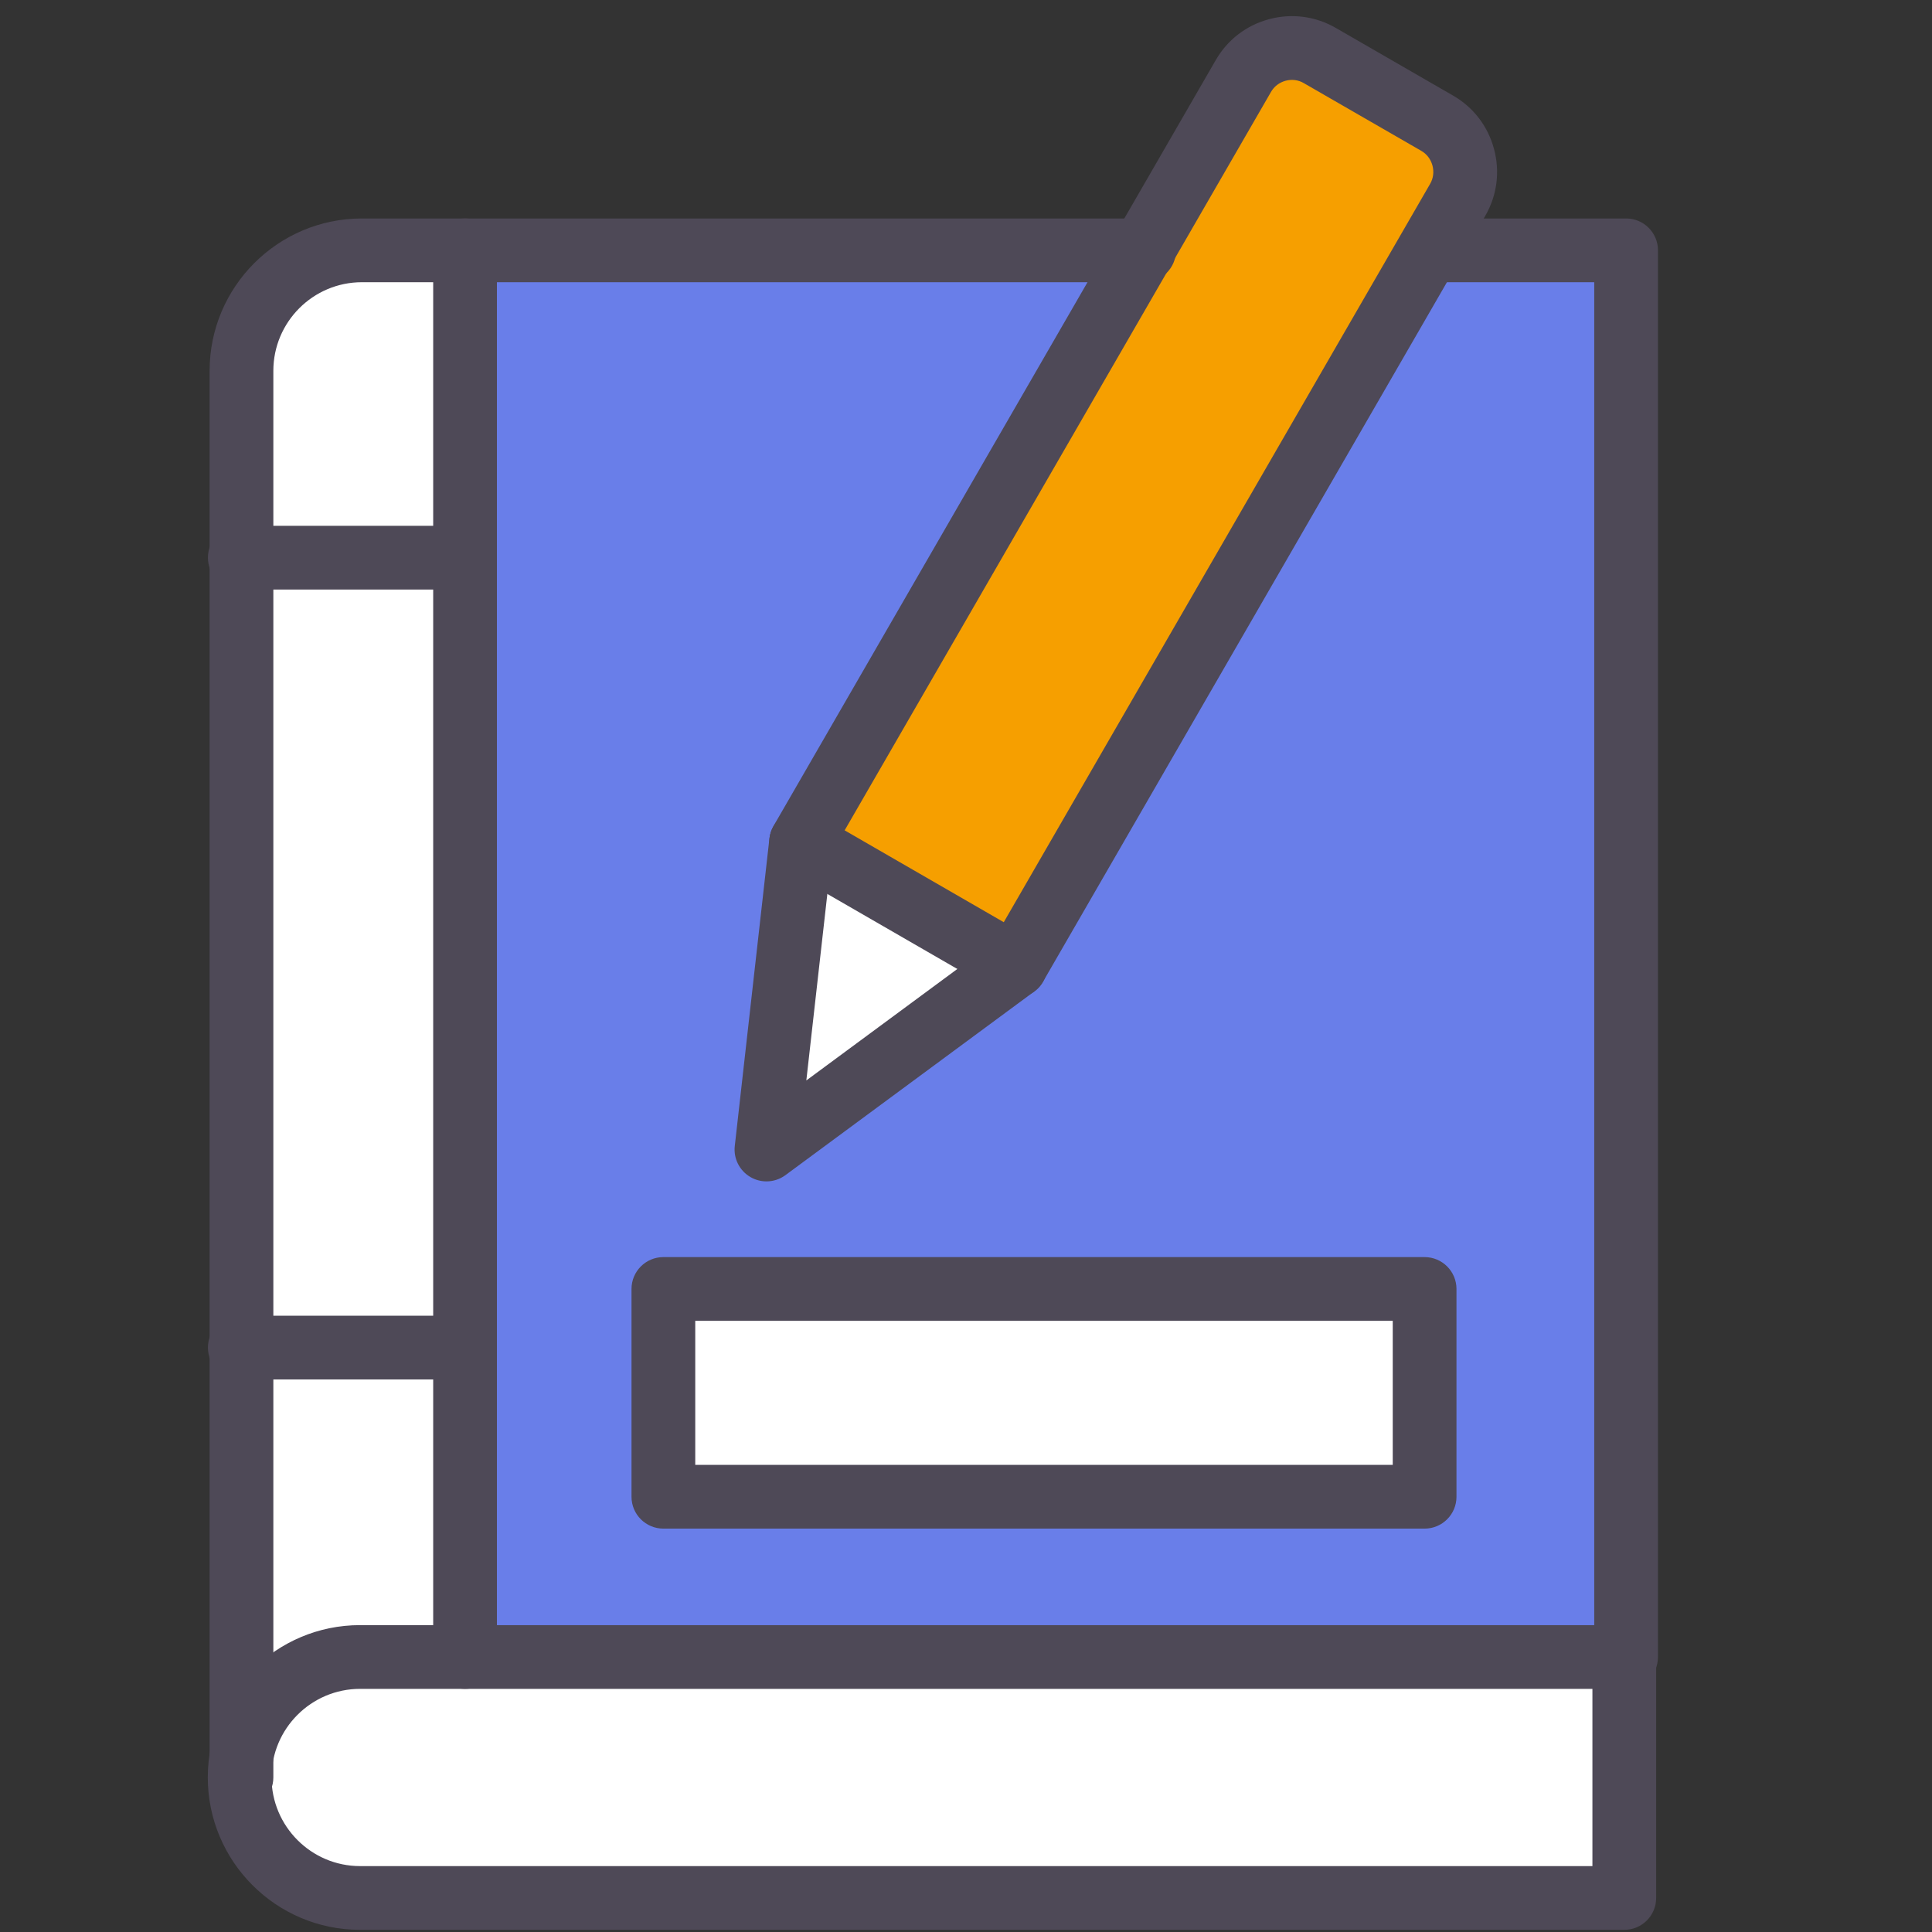 <?xml version="1.0" encoding="UTF-8" standalone="no"?>
<!-- Created with Inkscape (http://www.inkscape.org/) -->

<svg
   width="64"
   height="64"
   viewBox="0 0 16.933 16.933"
   version="1.1"
   id="svg1"
   xmlns="http://www.w3.org/2000/svg"
   xmlns:svg="http://www.w3.org/2000/svg">
  <rect x="0" y="0" width="16.933" height="16.933" fill="#333333" stroke="none"/>
  <defs
     id="defs1">
    <clipPath
       clipPathUnits="userSpaceOnUse"
       id="clipPath2">
      <path
         d="M 0,64 H 64 V 0 H 0 Z"
         transform="translate(-43.865,-60.342)"
         id="path2" />
    </clipPath>
    <clipPath
       clipPathUnits="userSpaceOnUse"
       id="clipPath4">
      <path
         d="M 0,64 H 64 V 0 H 0 Z"
         transform="translate(-4.907,-3.423)"
         id="path4" />
    </clipPath>
    <clipPath
       clipPathUnits="userSpaceOnUse"
       id="clipPath6">
      <path
         d="M 0,64 H 64 V 0 H 0 Z"
         transform="translate(-10.962,-61.842)"
         id="path6" />
    </clipPath>
    <clipPath
       clipPathUnits="userSpaceOnUse"
       id="clipPath8">
      <path
         d="M 0,64 H 64 V 0 H 0 Z"
         transform="translate(-1.78,-9.045)"
         id="path8" />
    </clipPath>
    <clipPath
       clipPathUnits="userSpaceOnUse"
       id="clipPath10">
      <path
         d="M 0,64 H 64 V 0 H 0 Z"
         transform="translate(-43.865,-13.269)"
         id="path10" />
    </clipPath>
    <clipPath
       clipPathUnits="userSpaceOnUse"
       id="clipPath12">
      <path
         d="M 0,64 H 64 V 0 H 0 Z"
         transform="translate(-4.875,-3.435)"
         id="path12" />
    </clipPath>
    <clipPath
       clipPathUnits="userSpaceOnUse"
       id="clipPath14">
      <path
         d="M 0,64 H 64 V 0 H 0 Z"
         transform="translate(-39.01,-45.1)"
         id="path14" />
    </clipPath>
    <clipPath
       clipPathUnits="userSpaceOnUse"
       id="clipPath16">
      <path
         d="M 0,64 H 64 V 0 H 0 Z"
         transform="translate(-39.01,-44.335)"
         id="path16" />
    </clipPath>
    <clipPath
       clipPathUnits="userSpaceOnUse"
       id="clipPath18">
      <path
         d="M 0,64 H 64 V 0 H 0 Z"
         transform="translate(-39.01,-41.651)"
         id="path18" />
    </clipPath>
    <clipPath
       clipPathUnits="userSpaceOnUse"
       id="clipPath20">
      <path
         d="M 0,64 H 64 V 0 H 0 Z"
         transform="translate(-39.01,-40.882)"
         id="path20" />
    </clipPath>
    <clipPath
       clipPathUnits="userSpaceOnUse"
       id="clipPath22">
      <path
         d="M 0,64 H 64 V 0 H 0 Z"
         transform="translate(-46.731,-23.681)"
         id="path22" />
    </clipPath>
    <clipPath
       clipPathUnits="userSpaceOnUse"
       id="clipPath24">
      <path
         d="M 0,64 H 64 V 0 H 0 Z"
         transform="translate(-47.814,-23.681)"
         id="path24" />
    </clipPath>
    <clipPath
       clipPathUnits="userSpaceOnUse"
       id="clipPath26">
      <path
         d="M 0,64 H 64 V 0 H 0 Z"
         transform="translate(-52.128,-22.574)"
         id="path26" />
    </clipPath>
    <clipPath
       clipPathUnits="userSpaceOnUse"
       id="clipPath28">
      <path
         d="M 0,64 H 64 V 0 H 0 Z"
         transform="translate(-52.669,-22.033)"
         id="path28" />
    </clipPath>
    <clipPath
       clipPathUnits="userSpaceOnUse"
       id="clipPath30">
      <path
         d="M 0,64 H 64 V 0 H 0 Z"
         transform="translate(-43.865,-7.498)"
         id="path30" />
    </clipPath>
    <clipPath
       clipPathUnits="userSpaceOnUse"
       id="clipPath32">
      <path
         d="M 0,64 H 64 V 0 H 0 Z"
         transform="translate(-15.145,-61.842)"
         id="path32" />
    </clipPath>
    <clipPath
       clipPathUnits="userSpaceOnUse"
       id="clipPath34">
      <path
         d="M 0,64 H 64 V 0 H 0 Z"
         transform="translate(-19.535,-54.26)"
         id="path34" />
    </clipPath>
    <clipPath
       clipPathUnits="userSpaceOnUse"
       id="clipPath232">
      <path
         d="M 0,64 H 64 V 0 H 0 Z"
         transform="translate(-52.877,-36.942)"
         id="path232" />
    </clipPath>
    <clipPath
       clipPathUnits="userSpaceOnUse"
       id="clipPath234">
      <path
         d="M 0,64 H 64 V 0 H 0 Z"
         transform="translate(-52.877,-46.162)"
         id="path234" />
    </clipPath>
    <clipPath
       clipPathUnits="userSpaceOnUse"
       id="clipPath236">
      <path
         d="M 0,64 H 64 V 0 H 0 Z"
         transform="translate(-7.957,-51.571)"
         id="path236" />
    </clipPath>
    <clipPath
       clipPathUnits="userSpaceOnUse"
       id="clipPath238">
      <path
         d="M 0,64 H 64 V 0 H 0 Z"
         transform="translate(-52.877,-35.95)"
         id="path238" />
    </clipPath>
    <clipPath
       clipPathUnits="userSpaceOnUse"
       id="clipPath240">
      <path
         d="M 0,64 H 64 V 0 H 0 Z"
         transform="translate(-12.787,-50.232)"
         id="path240" />
    </clipPath>
    <clipPath
       clipPathUnits="userSpaceOnUse"
       id="clipPath242">
      <path
         d="M 0,64 H 64 V 0 H 0 Z"
         transform="translate(-10.238,-56.523)"
         id="path242" />
    </clipPath>
    <clipPath
       clipPathUnits="userSpaceOnUse"
       id="clipPath244">
      <path
         d="M 0,64 H 64 V 0 H 0 Z"
         transform="translate(-23.984,-50.232)"
         id="path244" />
    </clipPath>
    <clipPath
       clipPathUnits="userSpaceOnUse"
       id="clipPath246">
      <path
         d="M 0,64 H 64 V 0 H 0 Z"
         transform="translate(-21.435,-56.523)"
         id="path246" />
    </clipPath>
    <clipPath
       clipPathUnits="userSpaceOnUse"
       id="clipPath248">
      <path
         d="M 0,64 H 64 V 0 H 0 Z"
         transform="translate(-35.181,-50.232)"
         id="path248" />
    </clipPath>
    <clipPath
       clipPathUnits="userSpaceOnUse"
       id="clipPath250">
      <path
         d="M 0,64 H 64 V 0 H 0 Z"
         transform="translate(-32.632,-56.523)"
         id="path250" />
    </clipPath>
    <clipPath
       clipPathUnits="userSpaceOnUse"
       id="clipPath252">
      <path
         d="M 0,64 H 64 V 0 H 0 Z"
         transform="translate(-46.379,-50.232)"
         id="path252" />
    </clipPath>
    <clipPath
       clipPathUnits="userSpaceOnUse"
       id="clipPath254">
      <path
         d="M 0,64 H 64 V 0 H 0 Z"
         transform="translate(-43.83,-56.523)"
         id="path254" />
    </clipPath>
    <clipPath
       clipPathUnits="userSpaceOnUse"
       id="clipPath256">
      <path
         d="M 0,64 H 64 V 0 H 0 Z"
         transform="translate(-59.344,-63.75)"
         id="path256" />
    </clipPath>
    <clipPath
       clipPathUnits="userSpaceOnUse"
       id="clipPath258">
      <path
         d="M 0,64 H 64 V 0 H 0 Z"
         transform="translate(-61.577,-48.318)"
         id="path258" />
    </clipPath>
    <clipPath
       clipPathUnits="userSpaceOnUse"
       id="clipPath260">
      <path
         d="M 0,64 H 64 V 0 H 0 Z"
         transform="translate(-61.577,-48.318)"
         id="path260" />
    </clipPath>
    <clipPath
       clipPathUnits="userSpaceOnUse"
       id="clipPath262">
      <path
         d="M 0,64 H 64 V 0 H 0 Z"
         transform="translate(-51.31,-52.521)"
         id="path262" />
    </clipPath>
    <clipPath
       clipPathUnits="userSpaceOnUse"
       id="clipPath264">
      <path
         d="M 0,64 H 64 V 0 H 0 Z"
         transform="translate(-15.276,-26.715)"
         id="path264" />
    </clipPath>
    <clipPath
       clipPathUnits="userSpaceOnUse"
       id="clipPath266">
      <path
         d="M 0,64 H 64 V 0 H 0 Z"
         transform="translate(-12.03,-31.059)"
         id="path266" />
    </clipPath>
    <clipPath
       clipPathUnits="userSpaceOnUse"
       id="clipPath268">
      <path
         d="M 0,64 H 64 V 0 H 0 Z"
         transform="translate(-12.03,-21.131)"
         id="path268" />
    </clipPath>
    <clipPath
       clipPathUnits="userSpaceOnUse"
       id="clipPath270">
      <path
         d="M 0,64 H 64 V 0 H 0 Z"
         transform="translate(-12.03,-11.203)"
         id="path270" />
    </clipPath>
    <clipPath
       clipPathUnits="userSpaceOnUse"
       id="clipPath272">
      <path
         d="M 0,64 H 64 V 0 H 0 Z"
         transform="translate(-28.839,-26.715)"
         id="path272" />
    </clipPath>
    <clipPath
       clipPathUnits="userSpaceOnUse"
       id="clipPath274">
      <path
         d="M 0,64 H 64 V 0 H 0 Z"
         transform="translate(-25.593,-31.059)"
         id="path274" />
    </clipPath>
    <clipPath
       clipPathUnits="userSpaceOnUse"
       id="clipPath276">
      <path
         d="M 0,64 H 64 V 0 H 0 Z"
         transform="translate(-25.593,-21.131)"
         id="path276" />
    </clipPath>
    <clipPath
       clipPathUnits="userSpaceOnUse"
       id="clipPath278">
      <path
         d="M 0,64 H 64 V 0 H 0 Z"
         transform="translate(-25.593,-11.203)"
         id="path278" />
    </clipPath>
    <clipPath
       clipPathUnits="userSpaceOnUse"
       id="clipPath280">
      <path
         d="M 0,64 H 64 V 0 H 0 Z"
         transform="translate(-39.156,-31.059)"
         id="path280" />
    </clipPath>
    <clipPath
       clipPathUnits="userSpaceOnUse"
       id="clipPath282">
      <path
         d="M 0,64 H 64 V 0 H 0 Z"
         transform="translate(-39.156,-21.131)"
         id="path282" />
    </clipPath>
    <clipPath
       clipPathUnits="userSpaceOnUse"
       id="clipPath284">
      <path
         d="M 0,64 H 64 V 0 H 0 Z"
         transform="translate(-39.156,-11.203)"
         id="path284" />
    </clipPath>
    <clipPath
       clipPathUnits="userSpaceOnUse"
       id="clipPath36">
      <path
         d="M 0,64 H 64 V 0 H 0 Z"
         transform="translate(-58.047,-9.258)"
         id="path36" />
    </clipPath>
    <clipPath
       clipPathUnits="userSpaceOnUse"
       id="clipPath38">
      <path
         d="M 0,64 H 64 V 0 H 0 Z"
         transform="translate(-54.817,-4.617)"
         id="path38" />
    </clipPath>
    <clipPath
       clipPathUnits="userSpaceOnUse"
       id="clipPath40">
      <path
         d="M 0,64 H 64 V 0 H 0 Z"
         transform="translate(-62.633,-49.094)"
         id="path40" />
    </clipPath>
    <clipPath
       clipPathUnits="userSpaceOnUse"
       id="clipPath42">
      <path
         d="M 0,64 H 64 V 0 H 0 Z"
         transform="translate(-31.964,-39.076)"
         id="path42" />
    </clipPath>
    <clipPath
       clipPathUnits="userSpaceOnUse"
       id="clipPath44">
      <path
         d="M 0,64 H 64 V 0 H 0 Z"
         transform="translate(-58.789,-8.188)"
         id="path44" />
    </clipPath>
    <clipPath
       clipPathUnits="userSpaceOnUse"
       id="clipPath46">
      <path
         d="M 0,64 H 64 V 0 H 0 Z"
         transform="translate(-2.234,-49.859)"
         id="path46" />
    </clipPath>
    <clipPath
       clipPathUnits="userSpaceOnUse"
       id="clipPath48">
      <path
         d="M 0,64 H 64 V 0 H 0 Z"
         transform="translate(-10.172,-53.828)"
         id="path48" />
    </clipPath>
    <clipPath
       clipPathUnits="userSpaceOnUse"
       id="clipPath50">
      <path
         d="M 0,64 H 64 V 0 H 0 Z"
         transform="translate(-16.125,-53.828)"
         id="path50" />
    </clipPath>
    <clipPath
       clipPathUnits="userSpaceOnUse"
       id="clipPath52">
      <path
         d="M 0,64 H 64 V 0 H 0 Z"
         transform="translate(-22.078,-53.828)"
         id="path52" />
    </clipPath>
    <clipPath
       clipPathUnits="userSpaceOnUse"
       id="clipPath54">
      <path
         d="M 0,64 H 64 V 0 H 0 Z"
         transform="translate(-54.82,-4.219)"
         id="path54" />
    </clipPath>
    <clipPath
       clipPathUnits="userSpaceOnUse"
       id="clipPath56">
      <path
         d="M 0,64 H 64 V 0 H 0 Z"
         transform="translate(-32.001,-8.188)"
         id="path56" />
    </clipPath>
    <clipPath
       clipPathUnits="userSpaceOnUse"
       id="clipPath58">
      <path
         d="M 0,64 H 64 V 0 H 0 Z"
         transform="translate(-31.999,-8.188)"
         id="path58" />
    </clipPath>
    <clipPath
       clipPathUnits="userSpaceOnUse"
       id="clipPath60">
      <path
         d="M 0,64 H 64 V 0 H 0 Z"
         transform="translate(-32.001,-4.219)"
         id="path60" />
    </clipPath>
    <clipPath
       clipPathUnits="userSpaceOnUse"
       id="clipPath62">
      <path
         d="M 0,64 H 64 V 0 H 0 Z"
         transform="translate(-31.999,-4.219)"
         id="path62" />
    </clipPath>
    <clipPath
       clipPathUnits="userSpaceOnUse"
       id="clipPath64">
      <path
         d="M 0,64 H 64 V 0 H 0 Z"
         transform="translate(-32,-4.22)"
         id="path64" />
    </clipPath>
    <clipPath
       clipPathUnits="userSpaceOnUse"
       id="clipPath66">
      <path
         d="M 0,64 H 64 V 0 H 0 Z"
         transform="translate(-25.055,-35.969)"
         id="path66" />
    </clipPath>
    <clipPath
       clipPathUnits="userSpaceOnUse"
       id="clipPath68">
      <path
         d="M 0,64 H 64 V 0 H 0 Z"
         transform="translate(-25.055,-30.016)"
         id="path68" />
    </clipPath>
    <clipPath
       clipPathUnits="userSpaceOnUse"
       id="clipPath70">
      <path
         d="M 0,64 H 64 V 0 H 0 Z"
         transform="translate(-25.055,-24.063)"
         id="path70" />
    </clipPath>
    <clipPath
       clipPathUnits="userSpaceOnUse"
       id="clipPath72">
      <path
         d="M 0,64 H 64 V 0 H 0 Z"
         transform="translate(-25.055,-18.109)"
         id="path72" />
    </clipPath>
    <clipPath
       clipPathUnits="userSpaceOnUse"
       id="clipPath74">
      <path
         d="M 0,64 H 64 V 0 H 0 Z"
         transform="translate(-46.883,-35.969)"
         id="path74" />
    </clipPath>
    <clipPath
       clipPathUnits="userSpaceOnUse"
       id="clipPath76">
      <path
         d="M 0,64 H 64 V 0 H 0 Z"
         transform="translate(-46.883,-30.016)"
         id="path76" />
    </clipPath>
    <clipPath
       clipPathUnits="userSpaceOnUse"
       id="clipPath78">
      <path
         d="M 0,64 H 64 V 0 H 0 Z"
         transform="translate(-46.883,-24.063)"
         id="path78" />
    </clipPath>
    <clipPath
       clipPathUnits="userSpaceOnUse"
       id="clipPath80">
      <path
         d="M 0,64 H 64 V 0 H 0 Z"
         transform="translate(-46.883,-18.109)"
         id="path80" />
    </clipPath>
    <clipPath
       clipPathUnits="userSpaceOnUse"
       id="clipPath82">
      <path
         d="M 0,64 H 64 V 0 H 0 Z"
         transform="translate(-55.686,-43.178)"
         id="path82" />
    </clipPath>
    <clipPath
       clipPathUnits="userSpaceOnUse"
       id="clipPath84">
      <path
         d="M 0,64 H 64 V 0 H 0 Z"
         transform="translate(-8.063,-53.33)"
         id="path84" />
    </clipPath>
    <clipPath
       clipPathUnits="userSpaceOnUse"
       id="clipPath86">
      <path
         d="M 0,64 H 64 V 0 H 0 Z"
         transform="translate(-55.12,-24.481)"
         id="path86" />
    </clipPath>
    <clipPath
       clipPathUnits="userSpaceOnUse"
       id="clipPath88">
      <path
         d="M 0,64 H 64 V 0 H 0 Z"
         transform="translate(-44.898,-48.549)"
         id="path88" />
    </clipPath>
    <clipPath
       clipPathUnits="userSpaceOnUse"
       id="clipPath90">
      <path
         d="M 0,64 H 64 V 0 H 0 Z"
         transform="translate(-44.898,-41.898)"
         id="path90" />
    </clipPath>
    <clipPath
       clipPathUnits="userSpaceOnUse"
       id="clipPath92">
      <path
         d="M 0,64 H 64 V 0 H 0 Z"
         transform="translate(-52.836,-43.906)"
         id="path92" />
    </clipPath>
    <clipPath
       clipPathUnits="userSpaceOnUse"
       id="clipPath94">
      <path
         d="M 0,64 H 64 V 0 H 0 Z"
         transform="translate(-52.836,-43.906)"
         id="path94" />
    </clipPath>
    <clipPath
       clipPathUnits="userSpaceOnUse"
       id="clipPath96">
      <path
         d="M 0,64 H 64 V 0 H 0 Z"
         transform="translate(-32,-45.89)"
         id="path96" />
    </clipPath>
    <clipPath
       clipPathUnits="userSpaceOnUse"
       id="clipPath98">
      <path
         d="M 0,64 H 64 V 0 H 0 Z"
         transform="translate(-32,-45.89)"
         id="path98" />
    </clipPath>
    <clipPath
       clipPathUnits="userSpaceOnUse"
       id="clipPath100">
      <path
         d="M 0,64 H 64 V 0 H 0 Z"
         transform="translate(-32,-33.984)"
         id="path100" />
    </clipPath>
    <clipPath
       clipPathUnits="userSpaceOnUse"
       id="clipPath102">
      <path
         d="M 0,64 H 64 V 0 H 0 Z"
         transform="translate(-32,-0.99)"
         id="path102" />
    </clipPath>
    <clipPath
       clipPathUnits="userSpaceOnUse"
       id="clipPath122">
      <path
         d="M 0,64 H 64 V 0 H 0 Z"
         transform="translate(-1.309,-6.012)"
         id="path122" />
    </clipPath>
    <clipPath
       clipPathUnits="userSpaceOnUse"
       id="clipPath124">
      <path
         d="M 0,64 H 64 V 0 H 0 Z"
         transform="translate(-43.86,-25.986)"
         id="path124" />
    </clipPath>
    <clipPath
       clipPathUnits="userSpaceOnUse"
       id="clipPath126">
      <path
         d="M 0,64 H 64 V 0 H 0 Z"
         transform="translate(-55.198,-23.302)"
         id="path126" />
    </clipPath>
    <clipPath
       clipPathUnits="userSpaceOnUse"
       id="clipPath128">
      <path
         d="M 0,64 H 64 V 0 H 0 Z"
         transform="translate(-59.87,-26.193)"
         id="path128" />
    </clipPath>
    <clipPath
       clipPathUnits="userSpaceOnUse"
       id="clipPath130">
      <path
         d="M 0,64 H 64 V 0 H 0 Z"
         transform="translate(-27.793,-33.788)"
         id="path130" />
    </clipPath>
    <clipPath
       clipPathUnits="userSpaceOnUse"
       id="clipPath132">
      <path
         d="M 0,64 H 64 V 0 H 0 Z"
         transform="translate(-40.946,-2.04)"
         id="path132" />
    </clipPath>
    <clipPath
       clipPathUnits="userSpaceOnUse"
       id="clipPath134">
      <path
         d="M 0,64 H 64 V 0 H 0 Z"
         transform="translate(-43.771,-17.403)"
         id="path134" />
    </clipPath>
    <clipPath
       clipPathUnits="userSpaceOnUse"
       id="clipPath136">
      <path
         d="M 0,64 H 64 V 0 H 0 Z"
         transform="translate(-8.452,-8.856)"
         id="path136" />
    </clipPath>
    <clipPath
       clipPathUnits="userSpaceOnUse"
       id="clipPath138">
      <path
         d="M 0,64 H 64 V 0 H 0 Z"
         transform="translate(-8.452,-18.026)"
         id="path138" />
    </clipPath>
    <clipPath
       clipPathUnits="userSpaceOnUse"
       id="clipPath140">
      <path
         d="M 0,64 H 64 V 0 H 0 Z"
         transform="translate(-12.689,-24.082)"
         id="path140" />
    </clipPath>
    <clipPath
       clipPathUnits="userSpaceOnUse"
       id="clipPath142">
      <path
         d="M 0,64 H 64 V 0 H 0 Z"
         transform="translate(-8.452,-7.797)"
         id="path142" />
    </clipPath>
    <clipPath
       clipPathUnits="userSpaceOnUse"
       id="clipPath144">
      <path
         d="M 0,64 H 64 V 0 H 0 Z"
         transform="translate(-37.49,-52.832)"
         id="path144" />
    </clipPath>
    <clipPath
       clipPathUnits="userSpaceOnUse"
       id="clipPath146">
      <path
         d="M 0,64 H 64 V 0 H 0 Z"
         transform="translate(-33.057,-40.281)"
         id="path146" />
    </clipPath>
    <clipPath
       clipPathUnits="userSpaceOnUse"
       id="clipPath148">
      <path
         d="M 0,64 H 64 V 0 H 0 Z"
         transform="translate(2.5000001e-6)"
         id="path148" />
    </clipPath>
    <clipPath
       clipPathUnits="userSpaceOnUse"
       id="clipPath150">
      <path
         d="M 0,64 H 64 V 0 H 0 Z"
         transform="translate(-10.489,-35.468)"
         id="path150" />
    </clipPath>
    <clipPath
       clipPathUnits="userSpaceOnUse"
       id="clipPath104">
      <path
         d="M 0,64 H 64 V 0 H 0 Z"
         transform="translate(-15.245,-10.357)"
         id="path104" />
    </clipPath>
    <clipPath
       clipPathUnits="userSpaceOnUse"
       id="clipPath106">
      <path
         d="M 0,64 H 64 V 0 H 0 Z"
         transform="translate(-28.456,-58.91)"
         id="path106" />
    </clipPath>
    <clipPath
       clipPathUnits="userSpaceOnUse"
       id="clipPath108">
      <path
         d="M 0,64 H 64 V 0 H 0 Z"
         transform="translate(-49.309,-46.66)"
         id="path108" />
    </clipPath>
    <clipPath
       clipPathUnits="userSpaceOnUse"
       id="clipPath110">
      <path
         d="M 0,64 H 64 V 0 H 0 Z"
         transform="translate(-8.32,-44.751)"
         id="path110" />
    </clipPath>
    <clipPath
       clipPathUnits="userSpaceOnUse"
       id="clipPath112">
      <path
         d="M 0,64 H 64 V 0 H 0 Z"
         transform="translate(-55.653,-44.722)"
         id="path112" />
    </clipPath>
    <clipPath
       clipPathUnits="userSpaceOnUse"
       id="clipPath114">
      <path
         d="M 0,64 H 64 V 0 H 0 Z"
         transform="translate(-4.141,-49.628)"
         id="path114" />
    </clipPath>
    <clipPath
       clipPathUnits="userSpaceOnUse"
       id="clipPath116">
      <path
         d="M 0,64 H 64 V 0 H 0 Z"
         transform="translate(-59.847,-49.598)"
         id="path116" />
    </clipPath>
    <clipPath
       clipPathUnits="userSpaceOnUse"
       id="clipPath118">
      <path
         d="M 0,64 H 64 V 0 H 0 Z"
         transform="translate(-32.055,-9.4)"
         id="path118" />
    </clipPath>
    <clipPath
       clipPathUnits="userSpaceOnUse"
       id="clipPath120">
      <path
         d="M 0,64 H 64 V 0 H 0 Z"
         transform="translate(-28.456,-58.91)"
         id="path120" />
    </clipPath>
    <clipPath
       clipPathUnits="userSpaceOnUse"
       id="clipPath367">
      <path
         d="M 0,64 H 64 V 0 H 0 Z"
         transform="translate(-58.787,-42.928)"
         id="path367" />
    </clipPath>
    <clipPath
       clipPathUnits="userSpaceOnUse"
       id="clipPath369">
      <path
         d="M 0,64 H 64 V 0 H 0 Z"
         transform="translate(-56.782,-34.42)"
         id="path369" />
    </clipPath>
    <clipPath
       clipPathUnits="userSpaceOnUse"
       id="clipPath371">
      <path
         d="M 0,64 H 64 V 0 H 0 Z"
         transform="translate(-56.782,-26.975)"
         id="path371" />
    </clipPath>
    <clipPath
       clipPathUnits="userSpaceOnUse"
       id="clipPath373">
      <path
         d="M 0,64 H 64 V 0 H 0 Z"
         transform="translate(-46.118,-19.53)"
         id="path373" />
    </clipPath>
    <clipPath
       clipPathUnits="userSpaceOnUse"
       id="clipPath375">
      <path
         d="M 0,64 H 64 V 0 H 0 Z"
         transform="translate(-31.655,-57.137)"
         id="path375" />
    </clipPath>
    <clipPath
       clipPathUnits="userSpaceOnUse"
       id="clipPath377">
      <path
         d="M 0,64 H 64 V 0 H 0 Z"
         transform="translate(-5.213,-56.079)"
         id="path377" />
    </clipPath>
    <clipPath
       clipPathUnits="userSpaceOnUse"
       id="clipPath379">
      <path
         d="M 0,64 H 64 V 0 H 0 Z"
         transform="translate(-52.469,-5.805)"
         id="path379" />
    </clipPath>
    <clipPath
       clipPathUnits="userSpaceOnUse"
       id="clipPath381">
      <path
         d="M 0,64 H 64 V 0 H 0 Z"
         transform="translate(-7.569,-49.236)"
         id="path381" />
    </clipPath>
    <clipPath
       clipPathUnits="userSpaceOnUse"
       id="clipPath383">
      <path
         d="M 0,64 H 64 V 0 H 0 Z"
         transform="translate(-7.569,-41.79)"
         id="path383" />
    </clipPath>
    <clipPath
       clipPathUnits="userSpaceOnUse"
       id="clipPath385">
      <path
         d="M 0,64 H 64 V 0 H 0 Z"
         transform="translate(-17.175,-35.403)"
         id="path385" />
    </clipPath>
    <clipPath
       clipPathUnits="userSpaceOnUse"
       id="clipPath329">
      <path
         d="M 0,64 H 64 V 0 H 0 Z"
         transform="translate(-62.568,-32.003)"
         id="path329" />
    </clipPath>
    <clipPath
       clipPathUnits="userSpaceOnUse"
       id="clipPath331">
      <path
         d="M 0,64 H 64 V 0 H 0 Z"
         transform="translate(-54.337,-32.006)"
         id="path331" />
    </clipPath>
    <clipPath
       clipPathUnits="userSpaceOnUse"
       id="clipPath333">
      <path
         d="M 0,64 H 64 V 0 H 0 Z"
         transform="translate(-51.5,-21.12)"
         id="path333" />
    </clipPath>
    <clipPath
       clipPathUnits="userSpaceOnUse"
       id="clipPath335">
      <path
         d="M 0,64 H 64 V 0 H 0 Z"
         transform="translate(-44.368,-37.731)"
         id="path335" />
    </clipPath>
    <clipPath
       clipPathUnits="userSpaceOnUse"
       id="clipPath337">
      <path
         d="M 0,64 H 64 V 0 H 0 Z"
         transform="translate(-31.906,-49.023)"
         id="path337" />
    </clipPath>
    <clipPath
       clipPathUnits="userSpaceOnUse"
       id="clipPath339">
      <path
         d="M 0,64 H 64 V 0 H 0 Z"
         transform="translate(-42.807,-29.531)"
         id="path339" />
    </clipPath>
    <clipPath
       clipPathUnits="userSpaceOnUse"
       id="clipPath341">
      <path
         d="M 0,64 H 64 V 0 H 0 Z"
         transform="translate(-13.84,-21.147)"
         id="path341" />
    </clipPath>
    <clipPath
       clipPathUnits="userSpaceOnUse"
       id="clipPath343">
      <path
         d="M 0,64 H 64 V 0 H 0 Z"
         transform="translate(-31.906,-49.023)"
         id="path343" />
    </clipPath>
    <clipPath
       clipPathUnits="userSpaceOnUse"
       id="clipPath345">
      <path
         d="M 0,64 H 64 V 0 H 0 Z"
         transform="translate(-21.75,-38.482)"
         id="path345" />
    </clipPath>
    <clipPath
       clipPathUnits="userSpaceOnUse"
       id="clipPath347">
      <path
         d="M 0,64 H 64 V 0 H 0 Z"
         transform="translate(-53.023,-23.693)"
         id="path347" />
    </clipPath>
    <clipPath
       clipPathUnits="userSpaceOnUse"
       id="clipPath349">
      <path
         d="M 0,64 H 64 V 0 H 0 Z"
         transform="translate(-31.36,-40.514)"
         id="path349" />
    </clipPath>
    <clipPath
       clipPathUnits="userSpaceOnUse"
       id="clipPath351">
      <path
         d="M 0,64 H 64 V 0 H 0 Z"
         transform="translate(-33.048,-39.594)"
         id="path351" />
    </clipPath>
    <clipPath
       clipPathUnits="userSpaceOnUse"
       id="clipPath353">
      <path
         d="M 0,64 H 64 V 0 H 0 Z"
         transform="translate(-21.75,-38.482)"
         id="path353" />
    </clipPath>
    <clipPath
       clipPathUnits="userSpaceOnUse"
       id="clipPath355">
      <path
         d="M 0,64 H 64 V 0 H 0 Z"
         transform="translate(-31.953,-2.27)"
         id="path355" />
    </clipPath>
    <clipPath
       clipPathUnits="userSpaceOnUse"
       id="clipPath357">
      <path
         d="M 0,64 H 64 V 0 H 0 Z"
         transform="translate(-19.233,-2.513)"
         id="path357" />
    </clipPath>
    <clipPath
       clipPathUnits="userSpaceOnUse"
       id="clipPath359">
      <path
         d="M 0,64 H 64 V 0 H 0 Z"
         transform="translate(-44.833,-2.527)"
         id="path359" />
    </clipPath>
    <clipPath
       clipPathUnits="userSpaceOnUse"
       id="clipPath361">
      <path
         d="M 0,64 H 64 V 0 H 0 Z"
         transform="translate(-20.982,-23.642)"
         id="path361" />
    </clipPath>
    <clipPath
       clipPathUnits="userSpaceOnUse"
       id="clipPath363">
      <path
         d="M 0,64 H 64 V 0 H 0 Z"
         transform="translate(-37.002,-23.616)"
         id="path363" />
    </clipPath>
    <clipPath
       clipPathUnits="userSpaceOnUse"
       id="clipPath365">
      <path
         d="M 0,64 H 64 V 0 H 0 Z"
         transform="translate(-53.023,-23.693)"
         id="path365" />
    </clipPath>
    <clipPath
       clipPathUnits="userSpaceOnUse"
       id="clipPath176">
      <path
         d="M 0,64 H 64 V 0 H 0 Z"
         transform="translate(-7.363,-35.901)"
         id="path176" />
    </clipPath>
    <clipPath
       clipPathUnits="userSpaceOnUse"
       id="clipPath178">
      <path
         d="M 0,64 H 64 V 0 H 0 Z"
         transform="translate(-13.53,-19.882)"
         id="path178" />
    </clipPath>
    <clipPath
       clipPathUnits="userSpaceOnUse"
       id="clipPath180">
      <path
         d="M 0,64 H 64 V 0 H 0 Z"
         transform="translate(-2.201,-12.977)"
         id="path180" />
    </clipPath>
    <clipPath
       clipPathUnits="userSpaceOnUse"
       id="clipPath182">
      <path
         d="M 0,64 H 64 V 0 H 0 Z"
         transform="translate(-42.394,-39.227)"
         id="path182" />
    </clipPath>
    <clipPath
       clipPathUnits="userSpaceOnUse"
       id="clipPath184">
      <path
         d="M 0,64 H 64 V 0 H 0 Z"
         transform="translate(-2.302,-36.121)"
         id="path184" />
    </clipPath>
    <clipPath
       clipPathUnits="userSpaceOnUse"
       id="clipPath186">
      <path
         d="M 0,64 H 64 V 0 H 0 Z"
         transform="translate(-31.878,-35.901)"
         id="path186" />
    </clipPath>
    <clipPath
       clipPathUnits="userSpaceOnUse"
       id="clipPath188">
      <path
         d="M 0,64 H 64 V 0 H 0 Z"
         transform="translate(-19.621,-12.663)"
         id="path188" />
    </clipPath>
    <clipPath
       clipPathUnits="userSpaceOnUse"
       id="clipPath190">
      <path
         d="M 0,64 H 64 V 0 H 0 Z"
         transform="translate(-37.041,-0.25)"
         id="path190" />
    </clipPath>
    <clipPath
       clipPathUnits="userSpaceOnUse"
       id="clipPath192">
      <path
         d="M 0,64 H 64 V 0 H 0 Z"
         transform="translate(-51.357,-27.523)"
         id="path192" />
    </clipPath>
    <clipPath
       clipPathUnits="userSpaceOnUse"
       id="clipPath194">
      <path
         d="M 0,64 H 64 V 0 H 0 Z"
         transform="translate(-61.865,-53.867)"
         id="path194" />
    </clipPath>
    <clipPath
       clipPathUnits="userSpaceOnUse"
       id="clipPath196">
      <path
         d="M 0,64 H 64 V 0 H 0 Z"
         transform="translate(-52.976,-61.763)"
         id="path196" />
    </clipPath>
    <clipPath
       clipPathUnits="userSpaceOnUse"
       id="clipPath198">
      <path
         d="M 0,64 H 64 V 0 H 0 Z"
         transform="translate(-17.033,-42.933)"
         id="path198" />
    </clipPath>
    <clipPath
       clipPathUnits="userSpaceOnUse"
       id="clipPath200">
      <path
         d="M 0,64 H 64 V 0 H 0 Z"
         transform="translate(-9.332,-30.833)"
         id="path200" />
    </clipPath>
    <clipPath
       clipPathUnits="userSpaceOnUse"
       id="clipPath202">
      <path
         d="M 0,64 H 64 V 0 H 0 Z"
         transform="translate(-31.643,-30.833)"
         id="path202" />
    </clipPath>
    <clipPath
       clipPathUnits="userSpaceOnUse"
       id="clipPath204">
      <path
         d="M 0,64 H 64 V 0 H 0 Z"
         transform="translate(-13.877,-42.521)"
         id="path204" />
    </clipPath>
    <clipPath
       clipPathUnits="userSpaceOnUse"
       id="clipPath206">
      <path
         d="M 0,64 H 64 V 0 H 0 Z"
         transform="translate(-51.722,-50.345)"
         id="path206" />
    </clipPath>
    <clipPath
       clipPathUnits="userSpaceOnUse"
       id="clipPath208">
      <path
         d="M 0,64 H 64 V 0 H 0 Z"
         transform="translate(-52.157,-52.584)"
         id="path208" />
    </clipPath>
    <clipPath
       clipPathUnits="userSpaceOnUse"
       id="clipPath388">
      <path
         d="M 0,64 H 64 V 0 H 0 Z"
         transform="translate(-16.494,-19.565)"
         id="path388" />
    </clipPath>
    <clipPath
       clipPathUnits="userSpaceOnUse"
       id="clipPath390">
      <path
         d="M 0,64 H 64 V 0 H 0 Z"
         transform="translate(-54.984,-1.308)"
         id="path390" />
    </clipPath>
    <clipPath
       clipPathUnits="userSpaceOnUse"
       id="clipPath392">
      <path
         d="M 0,64 H 64 V 0 H 0 Z"
         transform="translate(2.5000001e-5)"
         id="path392" />
    </clipPath>
    <clipPath
       clipPathUnits="userSpaceOnUse"
       id="clipPath394">
      <path
         d="M 0,64 H 64 V 0 H 0 Z"
         transform="translate(-13.014,-8.25)"
         id="path394" />
    </clipPath>
    <clipPath
       clipPathUnits="userSpaceOnUse"
       id="clipPath396">
      <path
         d="M 0,64 H 64 V 0 H 0 Z"
         transform="translate(-16.494,-8.25)"
         id="path396" />
    </clipPath>
    <clipPath
       clipPathUnits="userSpaceOnUse"
       id="clipPath398">
      <path
         d="M 0,64 H 64 V 0 H 0 Z"
         transform="translate(-16.494,-44.692)"
         id="path398" />
    </clipPath>
    <clipPath
       clipPathUnits="userSpaceOnUse"
       id="clipPath400">
      <path
         d="M 0,64 H 64 V 0 H 0 Z"
         transform="translate(-16.494,-18.508)"
         id="path400" />
    </clipPath>
    <clipPath
       clipPathUnits="userSpaceOnUse"
       id="clipPath402">
      <path
         d="M 0,64 H 64 V 0 H 0 Z"
         transform="translate(2.5000001e-5)"
         id="path402" />
    </clipPath>
    <clipPath
       clipPathUnits="userSpaceOnUse"
       id="clipPath404">
      <path
         d="M 0,64 H 64 V 0 H 0 Z"
         transform="translate(-26.473,-26.123)"
         id="path404" />
    </clipPath>
    <clipPath
       clipPathUnits="userSpaceOnUse"
       id="clipPath406">
      <path
         d="M 0,64 H 64 V 0 H 0 Z"
         transform="translate(-34.74,-32.225)"
         id="path406" />
    </clipPath>
    <clipPath
       clipPathUnits="userSpaceOnUse"
       id="clipPath408">
      <path
         d="M 0,64 H 64 V 0 H 0 Z"
         transform="translate(-34.74,-32.225)"
         id="path408" />
    </clipPath>
    <clipPath
       clipPathUnits="userSpaceOnUse"
       id="clipPath410">
      <path
         d="M 0,64 H 64 V 0 H 0 Z"
         transform="translate(-54.984,-8.25)"
         id="path410" />
    </clipPath>
    <clipPath
       clipPathUnits="userSpaceOnUse"
       id="clipPath412">
      <path
         d="M 0,64 H 64 V 0 H 0 Z"
         transform="translate(-34.739,-31.166)"
         id="path412" />
    </clipPath>
  </defs>
  <g
     id="layer1">
    <path
       id="path386"
       d="M 14.252,14.523 V 2.176 H 4.076 v 2.712 6.923 2.712 z"
       style="fill:#697ee9;fill-opacity:1;fill-rule:evenodd;stroke:none;stroke-width:0.264" />
    <path
       id="path387"
       d="m 0,0 v 26.185 10.257 h -3.48 c -2.198,0 -3.998,-1.797 -3.998,-3.999 v -46.698 c 0,2.198 1.8,3.998 3.998,3.998 H 0 Z"
       style="fill:#ffffff;fill-opacity:1;fill-rule:evenodd;stroke:none"
       transform="matrix(0.264,0,0,-0.264,4.076,11.811)"
       clip-path="url(#clipPath388)" />
    <path
       id="path389"
       d="m 0,0 v 8 h -38.49 -3.48 C -44.168,8 -45.968,6.2 -45.968,4.002 -45.968,1.8 -44.168,0 -41.97,0 Z"
       style="fill:#ffffff;fill-opacity:1;fill-rule:evenodd;stroke:none"
       transform="matrix(0.264,0,0,-0.264,14.252,16.638)"
       clip-path="url(#clipPath390)" />
    <path
       id="path391"
       d="M 48.375,21.541 H 23.103 v -6.898 h 25.272 z"
       style="fill:#ffffff;fill-opacity:1;fill-rule:evenodd;stroke:none"
       transform="matrix(0.264,0,0,-0.264,-0.285,16.984)"
       clip-path="url(#clipPath392)" />
    <path
       id="path393"
       d="m 0,0 c -1.621,0 -2.94,-1.319 -2.94,-2.94 0,-1.623 1.319,-2.944 2.94,-2.944 H 40.912 V 0 Z M 41.97,-8 H 0 c -2.788,0 -5.056,2.269 -5.056,5.06 0,2.788 2.268,5.056 5.056,5.056 h 41.97 c 0.585,0 1.058,-0.473 1.058,-1.058 v -8 C 43.028,-7.527 42.555,-8 41.97,-8"
       style="fill:#4e4957;fill-opacity:1;fill-rule:nonzero;stroke:none"
       transform="matrix(0.264,0,0,-0.264,3.156,14.802)"
       clip-path="url(#clipPath394)" />
    <path
       id="path395"
       d="m 0,0 c -0.585,0 -1.058,0.473 -1.058,1.058 v 46.699 c 0,0.585 0.473,1.058 1.058,1.058 0.585,0 1.058,-0.473 1.058,-1.058 V 1.058 C 1.058,0.473 0.585,0 0,0"
       style="fill:#4e4957;fill-opacity:1;fill-rule:nonzero;stroke:none"
       transform="matrix(0.264,0,0,-0.264,4.076,14.802)"
       clip-path="url(#clipPath396)" />
    <path
       id="path397"
       d="m 0,0 h -7.478 c -0.584,0 -1.058,0.473 -1.058,1.058 0,0.585 0.474,1.058 1.058,1.058 H 0 C 0.585,2.116 1.058,1.643 1.058,1.058 1.058,0.473 0.585,0 0,0"
       style="fill:#4e4957;fill-opacity:1;fill-rule:nonzero;stroke:none"
       transform="matrix(0.264,0,0,-0.264,4.076,5.167)"
       clip-path="url(#clipPath398)" />
    <path
       id="path399"
       d="m 0,0 h -7.478 c -0.584,0 -1.058,0.473 -1.058,1.058 0,0.585 0.474,1.058 1.058,1.058 H 0 C 0.585,2.116 1.058,1.643 1.058,1.058 1.058,0.473 0.585,0 0,0"
       style="fill:#4e4957;fill-opacity:1;fill-rule:nonzero;stroke:none"
       transform="matrix(0.264,0,0,-0.264,4.076,12.09)"
       clip-path="url(#clipPath400)" />
    <path
       id="path401"
       d="m 24.161,15.701 h 23.156 v 4.782 H 24.161 Z M 48.375,13.585 H 23.103 c -0.585,0 -1.058,0.473 -1.058,1.058 v 6.898 c 0,0.584 0.473,1.058 1.058,1.058 h 25.272 c 0.584,0 1.058,-0.474 1.058,-1.058 v -6.898 c 0,-0.585 -0.474,-1.058 -1.058,-1.058"
       style="fill:#4e4957;fill-opacity:1;fill-rule:nonzero;stroke:none"
       transform="matrix(0.264,0,0,-0.264,-0.285,16.984)"
       clip-path="url(#clipPath402)" />
    <path
       id="path403"
       d="M 0,0 8.267,6.102 1.15,10.21 Z"
       style="fill:#ffffff;fill-opacity:1;fill-rule:evenodd;stroke:none"
       transform="matrix(0.264,0,0,-0.264,6.714,10.077)"
       clip-path="url(#clipPath404)" />
    <path
       id="path405"
       d="m 0,0 13.2,22.862 1.483,2.567 c 0.511,0.884 0.204,2.03 -0.683,2.541 l -3.893,2.246 C 9.22,30.731 8.077,30.424 7.566,29.537 L -7.117,4.108 Z"
       style="fill:#f69f00;fill-opacity:1;fill-rule:evenodd;stroke:none"
       transform="matrix(0.264,0,0,-0.264,8.9,8.464)"
       clip-path="url(#clipPath406)" />
    <path
       id="path407"
       d="m 0,0 h 0.01 z m -6.089,3.77 -0.854,-7.579 6.137,4.53 14.573,25.237 c 0.106,0.183 0.132,0.398 0.077,0.607 -0.057,0.209 -0.188,0.383 -0.372,0.488 L 9.578,29.298 C 9.577,29.299 9.576,29.3 9.575,29.3 9.392,29.408 9.175,29.436 8.97,29.38 8.762,29.324 8.589,29.193 8.483,29.008 Z M -8.266,-7.16 c -0.182,0 -0.366,0.047 -0.529,0.142 -0.365,0.21 -0.571,0.616 -0.523,1.035 l 1.15,10.21 c 0.017,0.145 0.063,0.285 0.135,0.41 L 6.65,30.066 c 0.389,0.675 1.018,1.158 1.775,1.359 0.751,0.201 1.54,0.097 2.214,-0.294 l 3.89,-2.244 c 0.674,-0.388 1.157,-1.017 1.359,-1.774 0.203,-0.755 0.1,-1.541 -0.289,-2.214 L 0.916,-0.529 C 0.843,-0.655 0.746,-0.765 0.629,-0.852 L -7.638,-6.954 C -7.824,-7.091 -8.045,-7.16 -8.266,-7.16"
       style="fill:#4e4957;fill-opacity:1;fill-rule:nonzero;stroke:none"
       transform="matrix(0.264,0,0,-0.264,8.9,8.464)"
       clip-path="url(#clipPath408)" />
    <path
       id="path409"
       d="m 0,0 c -0.585,0 -1.058,0.473 -1.058,1.058 v 45.641 h -5.453 c -0.584,0 -1.058,0.474 -1.058,1.058 0,0.585 0.474,1.058 1.058,1.058 H 0 c 0.585,0 1.058,-0.473 1.058,-1.058 V 1.058 C 1.058,0.473 0.585,0 0,0 m -45.968,-3.998 c -0.585,0 -1.058,0.473 -1.058,1.058 v 46.698 c 0,2.789 2.268,5.057 5.056,5.057 h 25.969 c 0.585,0 1.058,-0.473 1.058,-1.058 0,-0.584 -0.473,-1.058 -1.058,-1.058 H -41.97 c -1.621,0 -2.94,-1.319 -2.94,-2.941 V -2.94 c 0,-0.585 -0.474,-1.058 -1.058,-1.058"
       style="fill:#4e4957;fill-opacity:1;fill-rule:nonzero;stroke:none"
       transform="matrix(0.264,0,0,-0.264,14.252,14.802)"
       clip-path="url(#clipPath410)" />
    <path
       id="path411"
       d="m 0,0 c -0.179,0 -0.361,0.046 -0.528,0.143 l -7.116,4.108 c -0.506,0.292 -0.68,0.939 -0.388,1.445 0.293,0.505 0.939,0.681 1.446,0.387 L 0.53,1.975 C 1.036,1.683 1.209,1.036 0.917,0.53 0.722,0.191 0.366,0 0,0"
       style="fill:#4e4957;fill-opacity:1;fill-rule:nonzero;stroke:none"
       transform="matrix(0.264,0,0,-0.264,8.9,8.744)"
       clip-path="url(#clipPath412)" />
  </g>
</svg>
